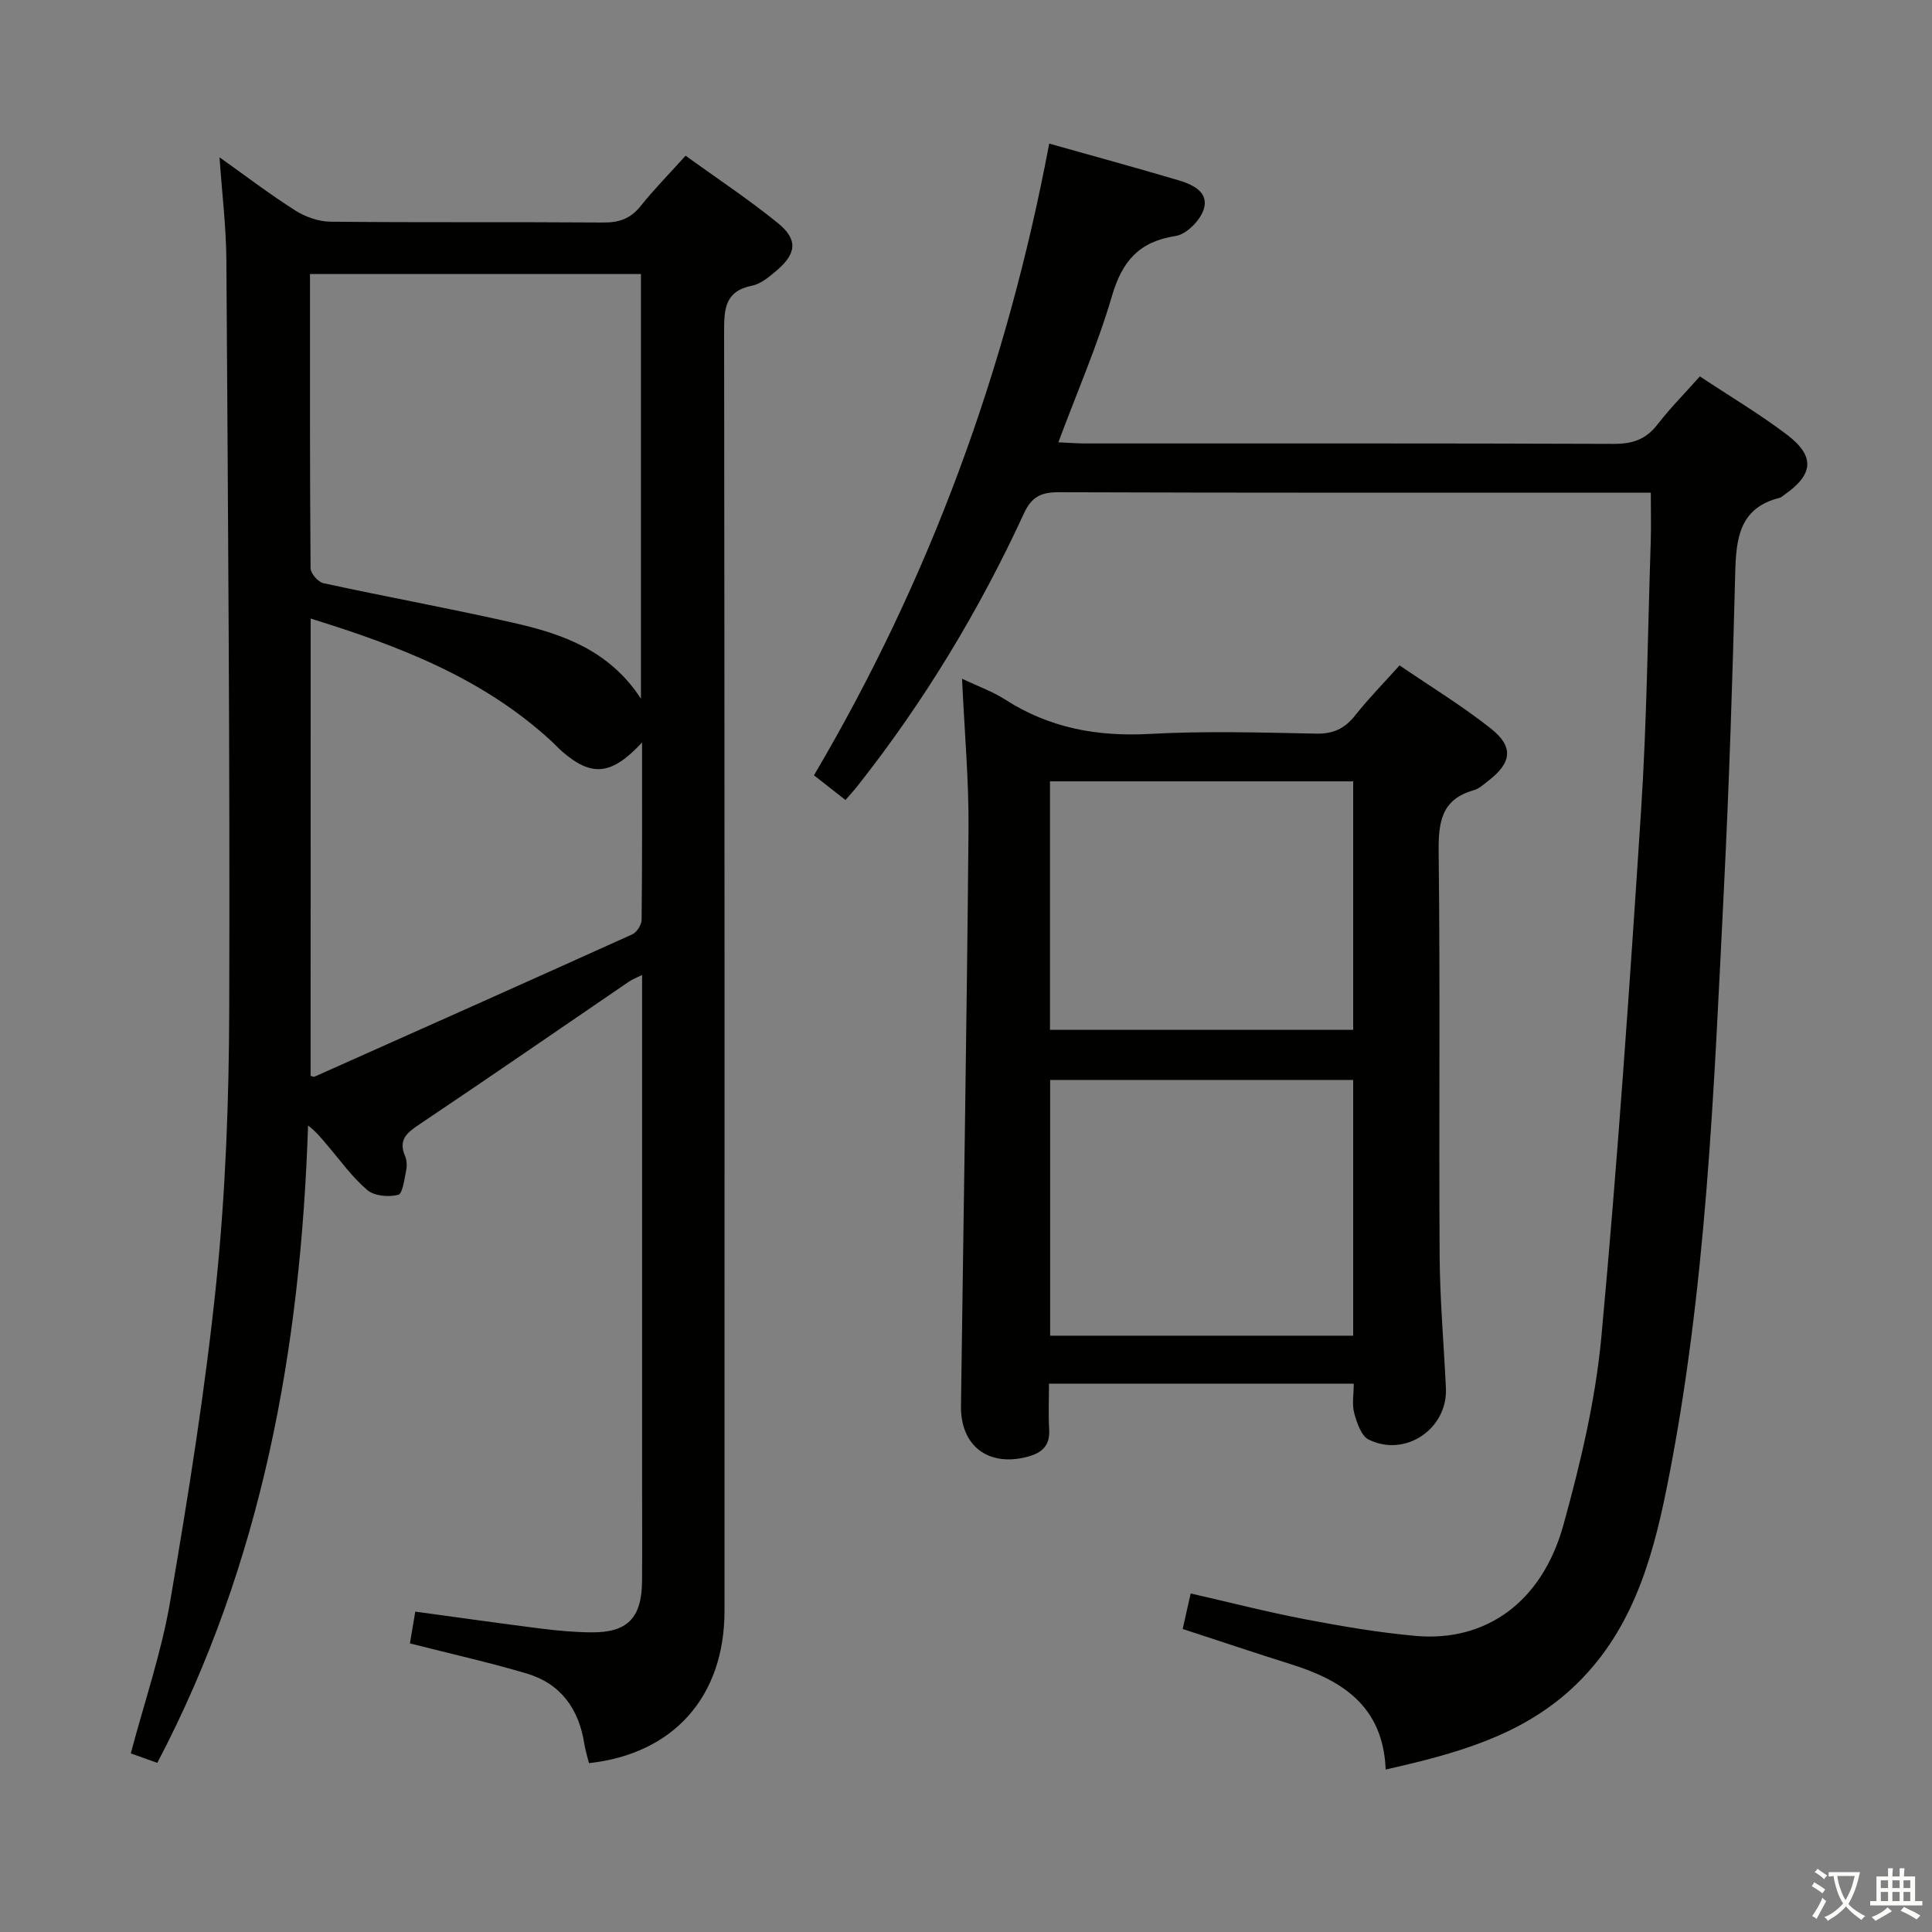 <svg enable-background="new 0 0 400 400" viewBox="0 0 400 400" xmlns="http://www.w3.org/2000/svg"><rect x="0" y="0" width="400" height="400" fill="#808080" stroke="none"/><path d="m377.9 391.2c-.2.3-.4.5-.6.8-.7-.6-1.4-1-2.2-1.5.2-.3.4-.5.5-.8.6.4 1.4.8 2.3 1.5zm-1.8 6.1c-.2-.2-.5-.4-.9-.6.4-.6.8-1.2 1.2-1.9s.7-1.3.9-1.9c.3.3.5.5.8.7-.7 1.3-1.4 2.6-2 3.7zm2.2-9c-.3.3-.5.5-.6.8-.6-.6-1.3-1.1-2-1.5.3-.3.5-.5.6-.7.6.5 1.3.9 2 1.4zm.3.2v-.9h2 4.5c-.3 1.3-.6 2.5-1 3.6s-.9 2.1-1.4 3c.4.5 1 1 1.6 1.4s1.2.8 1.9 1.1c-.3.2-.5.4-.8.8-.4-.3-1-.7-1.6-1.2s-1.2-1.1-1.6-1.6c-.5.6-1.1 1.1-1.7 1.6s-1.4.9-2.1 1.4c-.1-.3-.3-.5-.7-.8.6-.2 1.2-.5 1.9-1s1.4-1.1 2-1.8c-.5-.8-.9-1.6-1.2-2.5s-.6-2-.8-3.2c-.4.1-.7.1-1 .1zm2.5 2.7c.3 1 .7 1.7 1 2.2.3-.5.6-1.1 1-2s.6-1.9.9-3h-3.2-.4c.1.9.3 1.8.7 2.8z" fill="#fbfcfa"/><path d="m396.5 388.5v1.5 3.6h1.5v.9c-.4 0-1 0-1.7 0h-7.9c-.5 0-.9 0-1.2 0v-.9h1.3v-3.5c0-.7 0-1.2 0-1.6h2.4c0-.8 0-1.4 0-1.7h1c0 .3-.1.8-.1 1.7h1.5c0-.8 0-1.4 0-1.7h1c0 .3-.1.9-.1 1.7zm-8.2 9.2c-.2-.3-.5-.5-.8-.8.8-.3 1.4-.6 1.9-.9s1-.7 1.4-1.1c.3.3.6.5.9.8-1.6 1-2.8 1.6-3.4 2zm2.6-6.8v-1.6h-1.5v1.6zm0 2.7v-1.9h-1.5v1.9zm2.4-2.7v-1.6h-1.5v1.6zm0 2.7v-1.9h-1.5v1.9zm.2 2 .7-.8c.4.2.9.5 1.6.8s1.3.7 1.8 1c-.3.3-.5.5-.8.8-.4-.3-1.5-1-3.3-1.8zm2-4.7v-1.6h-1.4v1.6zm0 2.7v-1.9h-1.4v1.9z" fill="#fbfcfa"/><g fill="#010100"><path d="m85.98 333.67c9.23 1.25 17.61 2.45 26.01 3.51 3.46.43 6.95.75 10.43.78 7.5.07 10.45-2.97 10.51-10.64.05-6.66.01-13.33.01-19.99 0-34.98 0-69.96 0-105.47-1.15.57-1.99.88-2.7 1.36-14.42 9.84-28.78 19.76-43.28 29.48-2.63 1.76-4.58 3.2-3.09 6.67.37.87.42 2.02.22 2.96-.38 1.8-.72 4.82-1.66 5.05-1.97.5-4.92.25-6.37-.98-3.13-2.65-5.58-6.11-8.27-9.26-1.16-1.36-2.25-2.78-4.01-4.12-1.52 46.09-9.46 90.49-31.21 131.96-1.75-.63-3.56-1.27-5.49-1.96 2.81-10.63 6.34-20.87 8.14-31.39 3.74-21.91 7.28-43.9 9.55-65.99 1.93-18.82 2.64-37.84 2.69-56.78.16-51.62-.26-103.25-.59-154.88-.04-6.94-.9-13.87-1.42-21.41 5.39 3.83 10.39 7.65 15.69 11.01 2.09 1.33 4.83 2.3 7.28 2.32 18.82.19 37.65.03 56.48.17 3.27.03 5.63-.79 7.71-3.38 2.78-3.48 5.93-6.67 9.33-10.45 6.54 4.72 13.05 9.03 19.08 13.92 4.23 3.43 3.92 6.33-.26 9.88-1.5 1.27-3.22 2.73-5.04 3.1-5.62 1.12-5.81 4.79-5.8 9.49.11 88.3.09 176.6.08 264.9 0 17.66-10.46 29.58-28.06 31.51-.32-1.29-.75-2.65-.97-4.04-1.13-7.21-4.89-12.44-11.96-14.53-7.77-2.3-15.69-4.07-24.14-6.22.31-1.84.67-4 1.11-6.58zm-21.8-276.93c0 20.65-.04 40.78.12 60.91.01 1.07 1.56 2.85 2.65 3.09 13.1 2.85 26.3 5.24 39.37 8.21 10.08 2.29 19.79 5.62 26.38 15.7 0-29.86 0-58.72 0-87.91-22.73 0-45.29 0-68.52 0zm.13 166.01c.46.11.65.24.77.18 21.95-9.79 43.91-19.58 65.82-29.48.94-.42 1.93-1.98 1.94-3.01.13-12.05.09-24.09.09-36.72-6.33 6.82-10.42 7.17-16.51 1.9-.75-.65-1.42-1.4-2.16-2.08-14.14-13.08-31.46-19.76-49.94-25.47-.01 32-.01 63.25-.01 94.68z"/><path d="m217.23 29.73c9.26 2.61 18.05 5.01 26.78 7.6 2.92.87 6.36 2.44 5.2 6.04-.74 2.29-3.57 5.15-5.81 5.49-7.55 1.15-11.05 5.18-13.16 12.36-2.97 10.14-7.22 19.91-11.12 30.36 2.09.09 3.84.23 5.58.23 36.49.01 72.97-.05 109.46.09 3.84.01 6.61-.93 8.98-3.99 2.63-3.39 5.66-6.46 8.8-9.98 6.23 4.13 12.37 7.78 18.03 12.07 5.91 4.48 5.51 8.28-.65 12.52-.27.19-.53.46-.84.54-8.35 2.08-9.04 8.38-9.22 15.56-.55 21.79-1.25 43.58-2.34 65.34-2.08 41.64-3.61 83.35-11.9 124.39-3.09 15.28-7.48 30.02-19.5 41.16-10.83 10.03-24.34 13.6-38.63 16.86-.51-13.07-8.92-18.45-19.59-21.8-7.41-2.33-14.77-4.81-22.44-7.31.58-2.55 1.07-4.74 1.66-7.35 8.11 1.85 15.92 3.86 23.83 5.37 7.5 1.43 15.06 2.72 22.65 3.41 14.6 1.33 26.26-6.95 30.69-22.97 3.53-12.75 6.64-25.83 7.86-38.96 3.35-36.23 5.85-72.54 8.21-108.84 1.21-18.58 1.39-37.23 2.01-55.85.1-3.13.01-6.27.01-10.07-2.11 0-3.87 0-5.63 0-38.99 0-77.97.05-116.96-.09-3.66-.01-5.61.95-7.18 4.36-9.29 20.15-20.71 39.04-34.48 56.47-.7.89-1.48 1.72-2.49 2.89-2.21-1.73-4.25-3.33-6.52-5.11 24.01-40.7 39.91-84.11 48.71-130.79z"/><path d="m289.77 137.76c6.36 4.35 12.91 8.34 18.88 13.06 4.82 3.81 4.34 7.13-.58 10.89-.92.71-1.86 1.59-2.92 1.89-6.81 1.91-7.36 6.71-7.29 12.91.33 27.83.03 55.66.2 83.49.06 9.14.87 18.27 1.3 27.41.39 8.39-8.39 14.4-15.99 10.64-1.55-.77-2.44-3.48-2.99-5.47-.5-1.81-.1-3.86-.1-6.11-20.99 0-41.72 0-63.1 0 0 3.3-.14 6.42.04 9.52.19 3.31-1.47 4.8-4.43 5.6-8.1 2.18-13.95-2.17-13.83-10.52.53-39.79 1.21-79.58 1.56-119.37.09-10.11-.84-20.22-1.34-31.18 3.23 1.54 6.29 2.62 8.95 4.33 9.17 5.89 19.07 7.69 29.9 7.1 11.46-.63 22.99-.29 34.49-.06 3.55.07 5.9-1.06 8.05-3.77 2.76-3.49 5.92-6.71 9.2-10.36zm-72.35 138.78h62.74c0-17.96 0-35.51 0-52.95-21.17 0-41.9 0-62.74 0zm62.74-63.32c0-17.4 0-34.4 0-51.45-21.14 0-41.85 0-62.77 0v51.45z"/></g></svg>